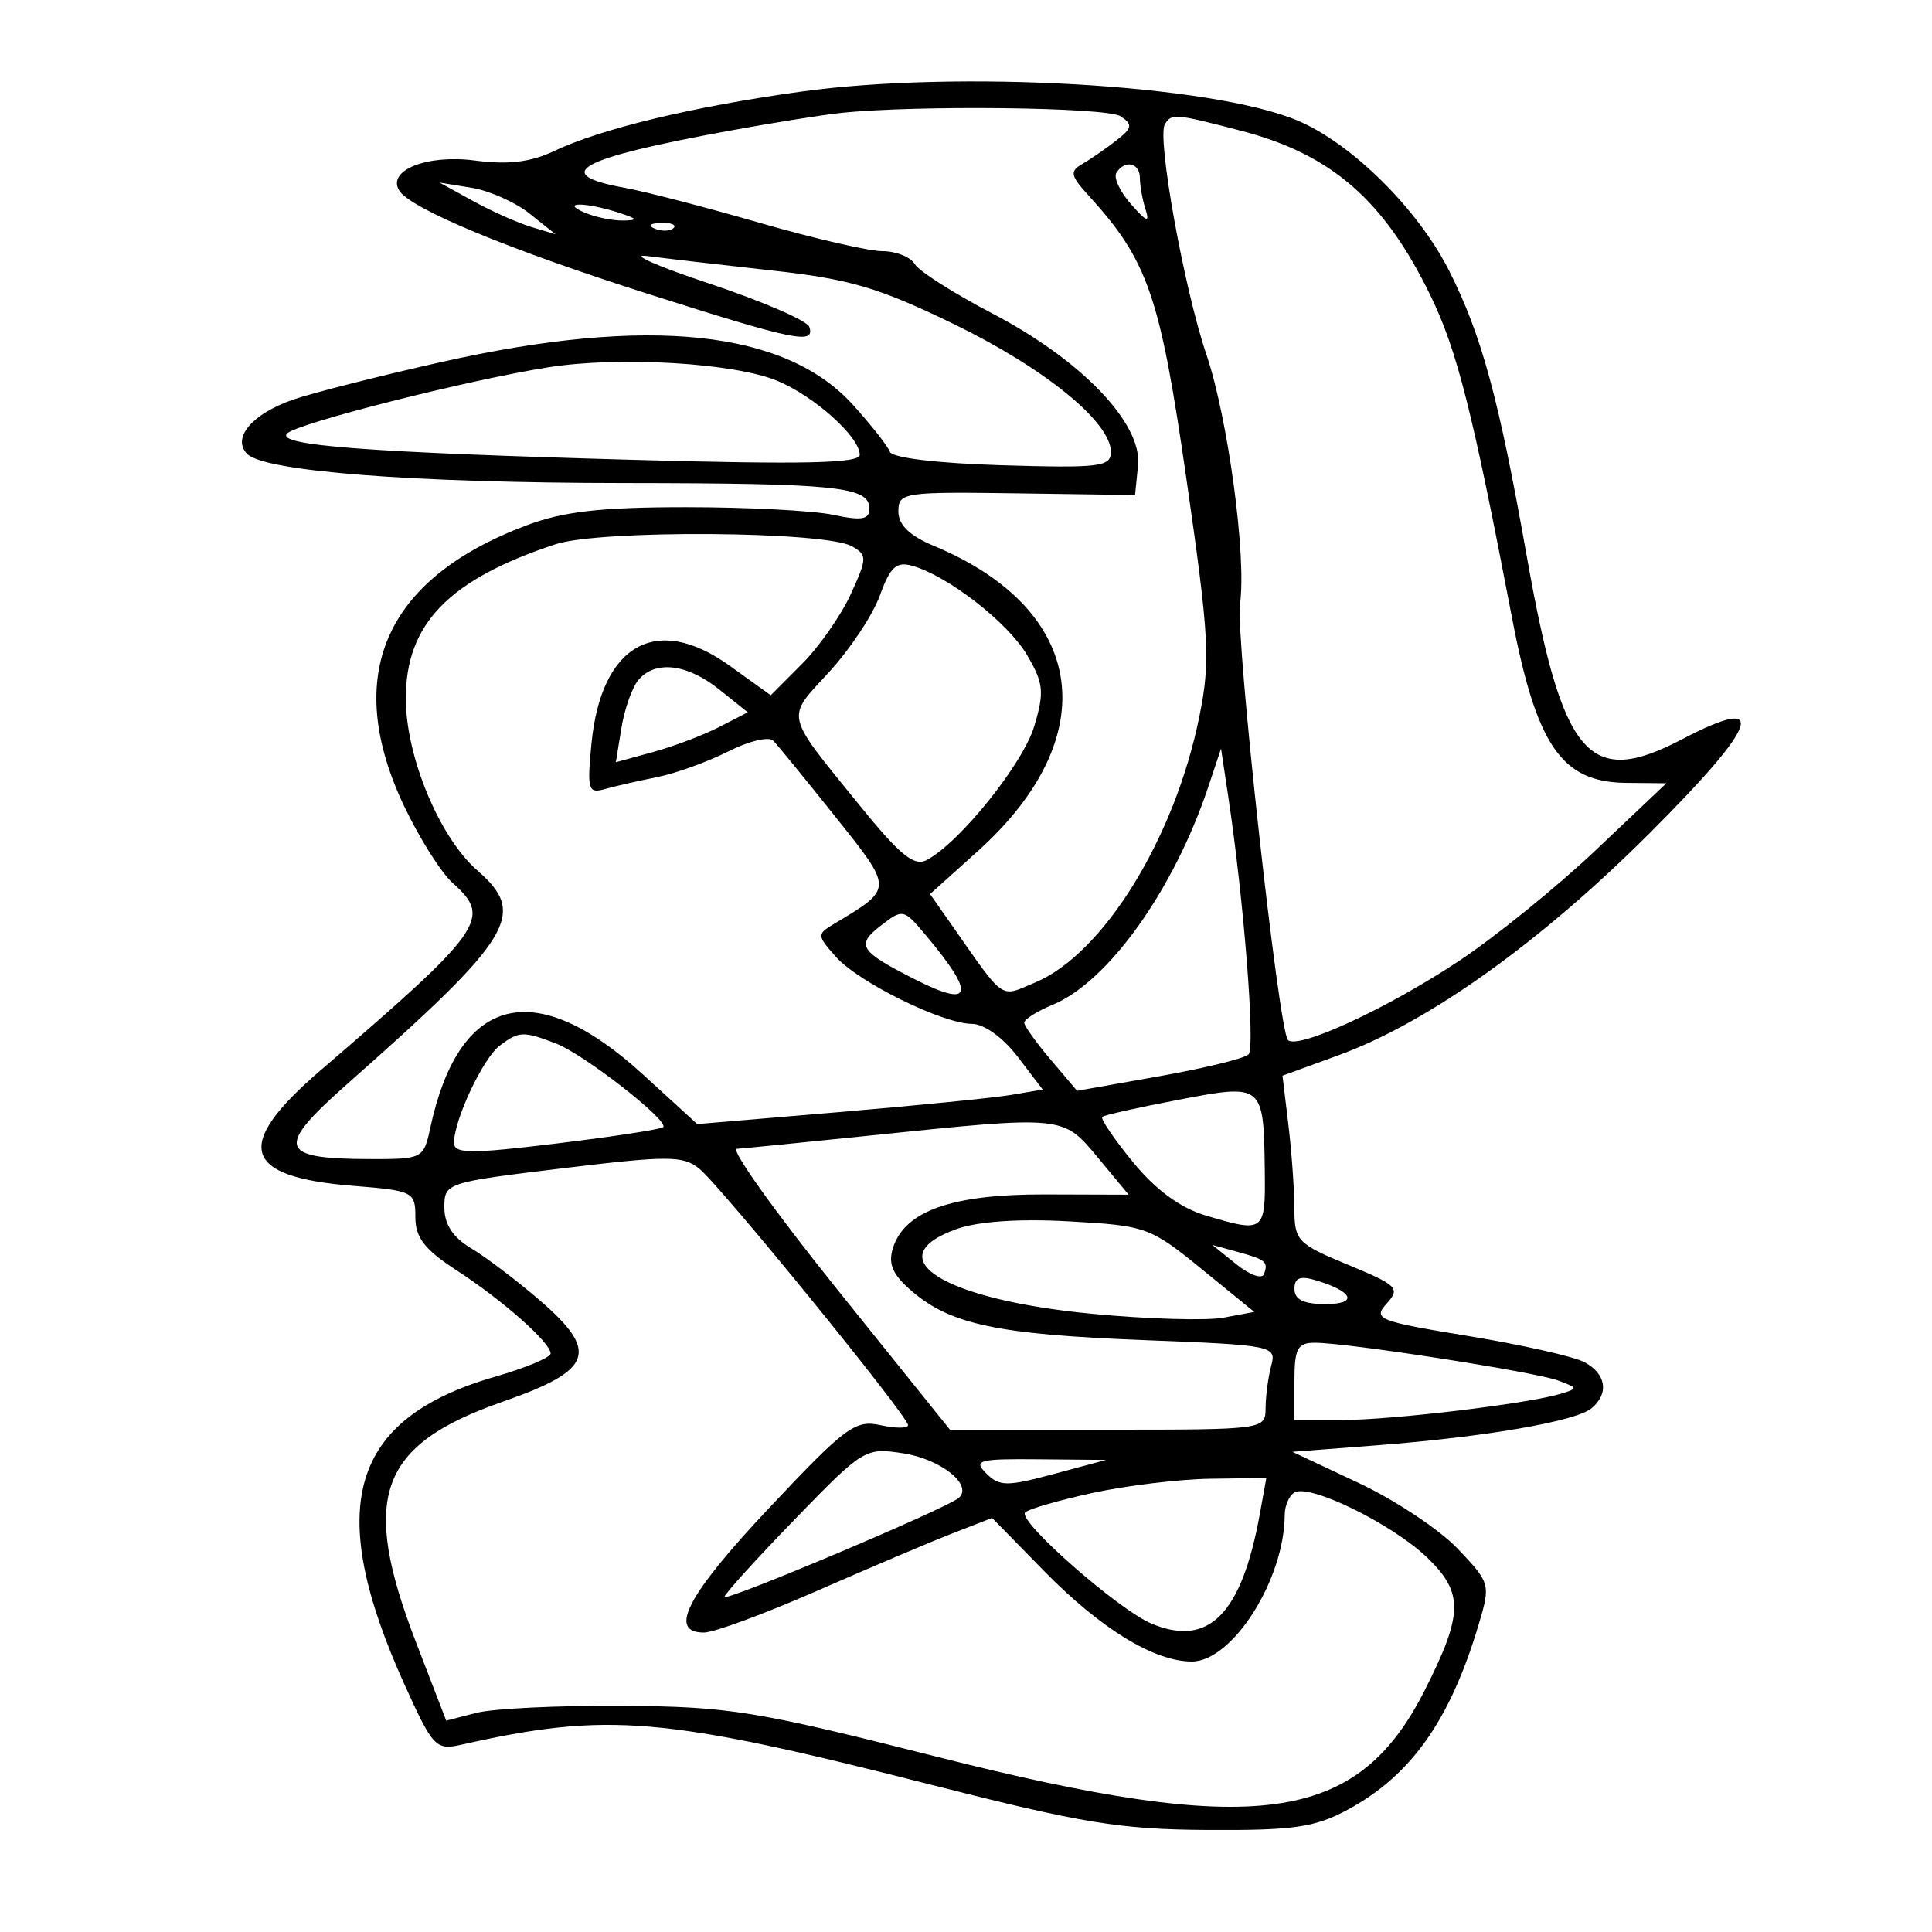 <svg xmlns="http://www.w3.org/2000/svg" width="200" height="200" viewBox="0 0 200 200" version="1.1">
	<path d="M 82.827 9.498 C 71.652 11.054, 62.221 13.327, 57.355 15.636 C 54.923 16.790, 52.588 17.070, 49.177 16.618 C 44.235 15.962, 40.032 17.625, 41.328 19.722 C 42.493 21.607, 52.599 25.806, 67.090 30.425 C 82.279 35.266, 84.400 35.700, 83.779 33.838 C 83.566 33.198, 78.916 31.184, 73.446 29.362 C 67.976 27.540, 65.075 26.254, 67 26.505 C 68.925 26.755, 74.775 27.433, 80 28.011 C 87.992 28.895, 90.965 29.773, 98.729 33.543 C 108.134 38.110, 114.999 43.695, 115.001 46.783 C 115.002 48.324, 113.848 48.465, 103.751 48.164 C 97.068 47.964, 92.346 47.399, 92.119 46.772 C 91.910 46.192, 90.195 44.007, 88.307 41.918 C 81.296 34.158, 67.118 32.672, 45.768 37.461 C 39.315 38.908, 32.366 40.670, 30.326 41.377 C 26.086 42.845, 23.965 45.365, 25.596 46.996 C 27.403 48.803, 42.670 49.984, 64.500 50.006 C 86.715 50.029, 90 50.371, 90 52.662 C 90 53.788, 89.205 53.922, 86.250 53.295 C 84.188 52.858, 77.325 52.501, 71 52.503 C 62.186 52.505, 58.332 52.945, 54.500 54.386 C 39.768 59.928, 35.411 69.963, 41.860 83.500 C 43.432 86.800, 45.682 90.357, 46.859 91.405 C 50.957 95.051, 50.114 96.247, 33.175 110.809 C 24.135 118.581, 25.038 121.832, 36.490 122.751 C 42.786 123.257, 43 123.364, 43 126.004 C 43 128.117, 43.961 129.358, 47.250 131.492 C 52.021 134.588, 57 138.992, 57 140.116 C 57 140.524, 54.412 141.605, 51.250 142.518 C 36.207 146.861, 33.534 155.988, 41.901 174.442 C 44.815 180.868, 45.132 181.203, 47.741 180.615 C 62.905 177.201, 68.646 177.689, 96.349 184.747 C 112.037 188.744, 115.925 189.380, 125 189.436 C 133.920 189.490, 136.102 189.176, 139.500 187.347 C 146.052 183.821, 150.102 178.106, 153.056 168.220 C 154.317 164, 154.286 163.890, 150.917 160.337 C 149.038 158.356, 144.415 155.285, 140.644 153.513 L 133.788 150.292 142.644 149.609 C 153.776 148.750, 163.126 147.134, 164.750 145.790 C 166.587 144.270, 166.275 142.217, 164.024 141.013 C 162.937 140.431, 157.536 139.215, 152.021 138.309 C 142.657 136.772, 142.097 136.550, 143.547 134.948 C 144.984 133.361, 144.685 133.061, 139.550 130.932 C 134.288 128.751, 134 128.447, 133.991 125.066 C 133.987 123.105, 133.708 119.217, 133.373 116.427 L 132.763 111.354 138.632 109.211 C 147.859 105.842, 159.503 97.521, 170.807 86.216 C 182.149 74.874, 183.208 71.781, 174.120 76.532 C 164.428 81.600, 161.742 78.423, 158.035 57.500 C 155.152 41.229, 153.369 34.675, 150.022 28.043 C 146.791 21.642, 139.926 14.837, 134.317 12.476 C 125.452 8.743, 99.165 7.223, 82.827 9.498 M 87 11.695 C 85.075 11.901, 79.900 12.728, 75.500 13.533 C 59.793 16.406, 56.851 18.025, 64.739 19.455 C 66.808 19.830, 73.067 21.456, 78.649 23.068 C 84.231 24.681, 89.946 26, 91.350 26 C 92.753 26, 94.260 26.603, 94.700 27.341 C 95.140 28.078, 98.751 30.378, 102.724 32.451 C 111.943 37.261, 118.247 43.828, 117.810 48.166 L 117.500 51.247 105.250 51.072 C 93.533 50.904, 93 50.985, 93 52.935 C 93 54.340, 94.149 55.453, 96.696 56.518 C 112.549 63.141, 114.412 76.252, 101.189 88.140 L 96.279 92.554 98.390 95.567 C 104.124 103.752, 103.430 103.265, 107.152 101.710 C 114.219 98.757, 121.617 86.768, 124.162 74.145 C 125.318 68.413, 125.185 65.999, 122.808 49.512 C 120.071 30.536, 118.837 26.977, 112.633 20.176 C 110.823 18.193, 110.732 17.727, 112.006 16.995 C 112.828 16.523, 114.400 15.440, 115.500 14.587 C 117.227 13.250, 117.295 12.901, 116 12.034 C 114.595 11.094, 94.777 10.862, 87 11.695 M 120.585 12.863 C 119.749 14.215, 122.566 29.845, 124.872 36.654 C 127.118 43.284, 129.056 57.626, 128.365 62.500 C 127.883 65.901, 132.366 106.699, 133.327 107.661 C 134.349 108.682, 143.670 104.373, 151.045 99.470 C 154.825 96.957, 161.199 91.792, 165.209 87.992 L 172.500 81.084 168.321 81.042 C 161.662 80.975, 159.062 77.205, 156.518 63.928 C 152.412 42.499, 150.831 36.252, 148.078 30.587 C 143.285 20.722, 137.828 15.972, 128.501 13.542 C 121.609 11.747, 121.291 11.720, 120.585 12.863 M 115.564 17.896 C 115.260 18.389, 115.946 19.851, 117.089 21.146 C 118.711 22.984, 119.039 23.098, 118.584 21.668 C 118.263 20.661, 118 19.198, 118 18.418 C 118 16.841, 116.425 16.503, 115.564 17.896 M 49 20.822 C 50.925 21.880, 53.625 23.084, 55 23.497 L 57.500 24.248 54.831 22.115 C 53.363 20.942, 50.663 19.739, 48.831 19.440 L 45.500 18.898 49 20.822 M 60.500 22 C 61.600 22.473, 63.400 22.846, 64.500 22.830 C 66.108 22.806, 66.010 22.644, 64 22 C 60.581 20.905, 57.952 20.905, 60.500 22 M 67.813 23.683 C 68.534 23.972, 69.397 23.936, 69.729 23.604 C 70.061 23.272, 69.471 23.036, 68.417 23.079 C 67.252 23.127, 67.015 23.364, 67.813 23.683 M 56.782 38.019 C 48.494 39.325, 30.792 43.808, 29.730 44.870 C 28.485 46.115, 37.960 46.836, 65.750 47.608 C 83.233 48.094, 89 47.964, 89 47.082 C 89 45.238, 84.324 41.033, 80.492 39.432 C 76.030 37.568, 64.145 36.860, 56.782 38.019 M 57.500 56.341 C 46.453 59.994, 41.995 64.594, 42.010 72.327 C 42.021 78.356, 45.504 86.713, 49.428 90.124 C 54.604 94.625, 53.154 97, 35.954 112.205 C 28.488 118.805, 28.817 119.959, 38.171 119.985 C 43.762 120, 43.851 119.955, 44.543 116.750 C 47.517 102.969, 55.364 100.996, 66.548 111.218 L 72.180 116.365 86.840 115.126 C 94.903 114.444, 102.949 113.639, 104.720 113.337 L 107.941 112.789 105.352 109.394 C 103.845 107.419, 101.872 105.996, 100.631 105.990 C 97.561 105.976, 88.843 101.673, 86.500 99.015 C 84.558 96.811, 84.554 96.713, 86.369 95.623 C 92.512 91.931, 92.510 92.113, 86.437 84.500 C 83.366 80.650, 80.489 77.126, 80.045 76.669 C 79.601 76.212, 77.497 76.719, 75.369 77.797 C 73.241 78.874, 69.925 80.069, 68 80.453 C 66.075 80.836, 63.650 81.391, 62.612 81.686 C 60.893 82.174, 60.769 81.759, 61.222 77.037 C 62.214 66.719, 67.940 63.464, 75.521 68.908 L 79.789 71.973 83.017 68.736 C 84.792 66.956, 87.065 63.705, 88.069 61.510 C 89.778 57.775, 89.786 57.459, 88.197 56.553 C 85.436 54.979, 62.107 54.818, 57.500 56.341 M 91.082 61.649 C 90.355 63.660, 87.979 67.237, 85.801 69.600 C 81.328 74.453, 81.162 73.720, 88.895 83.259 C 93.190 88.557, 94.631 89.733, 95.958 89.022 C 99.379 87.192, 105.902 79.058, 107.066 75.173 C 108.123 71.646, 108.033 70.742, 106.338 67.839 C 104.370 64.469, 98.160 59.629, 94.452 58.575 C 92.787 58.102, 92.157 58.677, 91.082 61.649 M 66.074 70.411 C 65.430 71.187, 64.645 73.416, 64.328 75.364 L 63.753 78.907 67.627 77.843 C 69.757 77.258, 72.829 76.095, 74.454 75.258 L 77.408 73.737 74.454 71.374 C 71.116 68.703, 67.807 68.322, 66.074 70.411 M 125.064 81.500 C 121.515 92.117, 114.719 101.631, 108.989 104.004 C 107.345 104.685, 106.012 105.526, 106.027 105.871 C 106.042 106.217, 107.279 107.944, 108.777 109.709 L 111.500 112.918 119.995 111.413 C 124.668 110.586, 128.831 109.569, 129.248 109.152 C 129.964 108.436, 128.767 93.213, 127.147 82.454 L 126.401 77.500 125.064 81.500 M 91.172 95.828 C 88.572 97.836, 88.974 98.467, 94.700 101.375 C 100.702 104.422, 101.041 103, 95.799 96.765 C 93.546 94.083, 93.454 94.065, 91.172 95.828 M 51.724 108.250 C 49.998 109.551, 47 115.929, 47 118.299 C 47 119.446, 48.688 119.458, 57.626 118.373 C 63.470 117.663, 68.431 116.902, 68.651 116.682 C 69.301 116.033, 60.425 109.112, 57.531 108.012 C 54.138 106.722, 53.729 106.739, 51.724 108.250 M 122 113.848 C 117.875 114.636, 114.324 115.431, 114.109 115.615 C 113.894 115.799, 115.319 117.903, 117.276 120.291 C 119.630 123.165, 122.169 125.034, 124.783 125.817 C 130.888 127.646, 131.007 127.558, 130.930 121.250 C 130.819 112.187, 130.797 112.169, 122 113.848 M 90 117.558 C 83.125 118.269, 76.946 118.885, 76.269 118.926 C 75.592 118.967, 80.280 125.525, 86.687 133.500 L 98.337 148 114.668 148 C 130.934 148, 131 147.991, 131.014 145.750 C 131.021 144.512, 131.283 142.546, 131.596 141.381 C 132.151 139.315, 131.819 139.248, 118.332 138.723 C 103.263 138.137, 98.397 137.105, 94.374 133.645 C 92.388 131.937, 91.915 130.843, 92.443 129.180 C 93.660 125.345, 98.568 123.619, 108.169 123.647 L 116.839 123.674 113.669 119.855 C 110.009 115.445, 110.224 115.466, 90 117.558 M 58.250 120.940 C 46.141 122.405, 46 122.452, 46 124.995 C 46 126.739, 46.887 128.097, 48.750 129.207 C 50.263 130.108, 53.437 132.511, 55.803 134.546 C 62.075 139.940, 61.408 141.834, 52.090 145.086 C 39.177 149.592, 37.253 154.941, 43.095 170.091 L 46.191 178.117 49.345 177.309 C 51.080 176.864, 57.900 176.539, 64.500 176.587 C 75.495 176.667, 78.208 177.107, 96.894 181.837 C 130.065 190.234, 140.477 188.827, 147.476 175 C 151.475 167.099, 151.524 164.899, 147.780 161.276 C 144.164 157.778, 135.543 153.546, 133.988 154.507 C 133.445 154.843, 132.997 155.879, 132.994 156.809 C 132.972 163.501, 127.588 172, 123.371 172 C 119.481 172, 113.936 168.604, 108.101 162.647 L 102.702 157.135 98.601 158.733 C 96.345 159.611, 90.054 162.281, 84.621 164.665 C 79.188 167.049, 73.900 169, 72.871 169 C 69.101 169, 71.137 165.113, 79.640 156.081 C 87.514 147.716, 88.533 146.958, 91.140 147.531 C 92.713 147.876, 94 147.876, 94 147.530 C 94 146.599, 74.588 122.752, 72.388 120.979 C 70.703 119.623, 69.179 119.618, 58.250 120.940 M 99 127.238 C 90.724 130.222, 97.658 134.538, 113.090 136.009 C 118.808 136.553, 124.917 136.731, 126.664 136.403 L 129.841 135.807 124.371 131.351 C 119.069 127.033, 118.647 126.881, 110.700 126.436 C 105.483 126.143, 101.227 126.435, 99 127.238 M 128 130.888 C 129.375 131.995, 130.659 132.445, 130.854 131.888 C 131.303 130.605, 131.052 130.400, 128 129.562 L 125.500 128.875 128 130.888 M 134 133.433 C 134 134.529, 134.961 135, 137.200 135 C 140.617 135, 140.119 133.714, 136.250 132.545 C 134.585 132.042, 134 132.272, 134 133.433 M 134 143 L 134 147 138.928 147 C 144.060 147, 158.043 145.331, 161.484 144.307 C 163.394 143.739, 163.387 143.687, 161.273 142.905 C 158.847 142.008, 139.475 139, 136.122 139 C 134.313 139, 134 139.590, 134 143 M 82.250 157.307 C 78.263 161.421, 75 165.019, 75 165.303 C 75 165.869, 98.034 156.141, 99.254 155.060 C 100.753 153.732, 97.411 151.053, 93.500 150.447 C 89.570 149.838, 89.373 149.958, 82.250 157.307 M 102.099 152.527 C 103.456 153.884, 104.232 153.892, 109.063 152.593 L 114.500 151.132 107.536 151.066 C 101.290 151.007, 100.729 151.158, 102.099 152.527 M 113.120 154.543 C 109.610 155.305, 106.460 156.215, 106.120 156.567 C 105.287 157.426, 115.794 166.660, 119.231 168.090 C 125.132 170.546, 128.535 167.093, 130.411 156.750 L 131.091 153 125.295 153.079 C 122.108 153.123, 116.629 153.782, 113.120 154.543" stroke="none" fill="black" fill-rule="evenodd"/>
</svg>